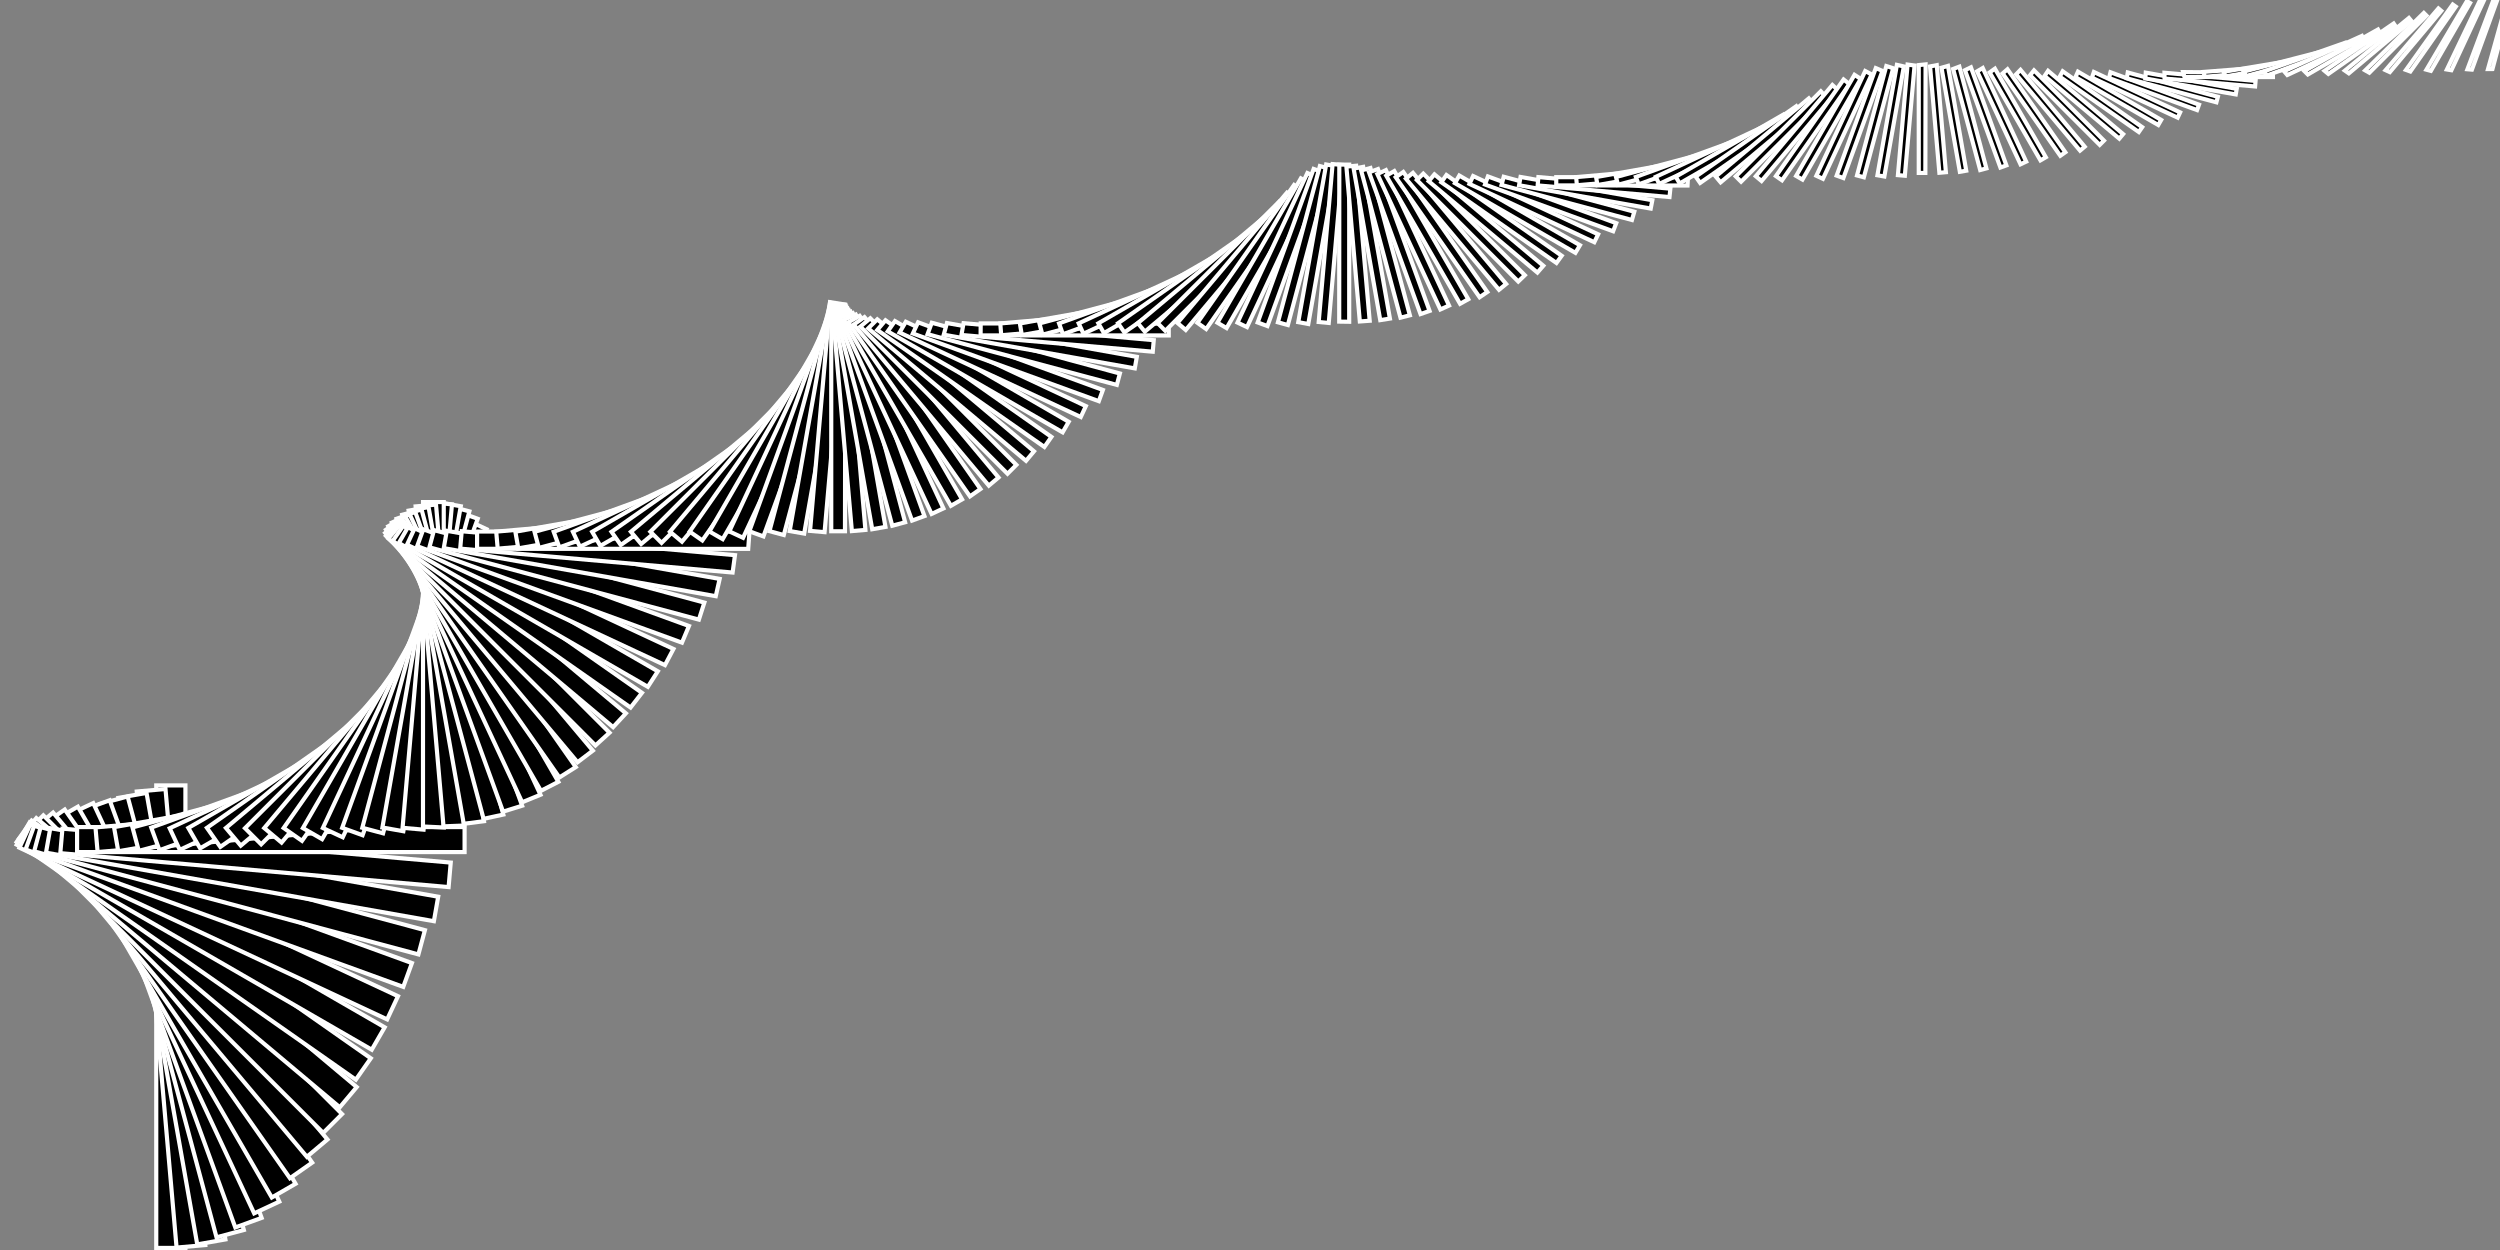 <?xml version="1.0" encoding="utf-8"?>
<!-- Generator: Adobe Illustrator 16.0.0, SVG Export Plug-In . SVG Version: 6.00 Build 0)  -->
<!DOCTYPE svg PUBLIC "-//W3C//DTD SVG 1.1//EN" "http://www.w3.org/Graphics/SVG/1.1/DTD/svg11.dtd">
<svg version="1.1" id="Ebene_1" xmlns="http://www.w3.org/2000/svg" xmlns:xlink="http://www.w3.org/1999/xlink" x="0px" y="0px"
	 width="600px" height="300px" viewBox="0 0 600 300" enable-background="new 0 0 600 300" xml:space="preserve">
<rect x="0" y="0" width="600" height="300" fill="#808080" stroke="none"/>
<rect x="37.5" y="188.5" stroke="#FFFFFF" stroke-miterlimit="10" width="7" height="111"/>
<rect x="37.648" y="189.481" transform="matrix(0.996 -0.087 0.087 0.996 -21.165 4.518)" stroke="#FFFFFF" stroke-miterlimit="10" width="6.93" height="109.89"/>
<rect x="37.766" y="190.037" transform="matrix(0.985 -0.174 0.174 0.985 -41.858 10.881)" stroke="#FFFFFF" stroke-miterlimit="10" width="6.86" height="108.791"/>
<rect x="37.892" y="190.178" transform="matrix(0.966 -0.259 0.259 0.966 -61.79 19.018)" stroke="#FFFFFF" stroke-miterlimit="10" width="6.791" height="107.704"/>
<rect x="38.064" y="189.915" transform="matrix(0.94 -0.342 0.342 0.94 -80.729 28.858)" stroke="#FFFFFF" stroke-miterlimit="10" width="6.724" height="106.628"/>
<rect x="38.317" y="189.261" transform="matrix(0.906 -0.423 0.423 0.906 -98.427 40.303)" stroke="#FFFFFF" stroke-miterlimit="10" width="6.657" height="105.561"/>
<rect x="38.686" y="188.234" transform="matrix(0.866 -0.5 0.5 0.866 -114.642 53.229)" stroke="#FFFFFF" stroke-miterlimit="10" width="6.59" height="104.505"/>
<rect x="39.205" y="186.853" transform="matrix(0.819 -0.574 0.574 0.819 -129.168 67.508)" stroke="#FFFFFF" stroke-miterlimit="10" width="6.524" height="103.46"/>
<rect x="39.905" y="185.138" transform="matrix(0.766 -0.643 0.643 0.766 -141.826 83.016)" stroke="#FFFFFF" stroke-miterlimit="10" width="6.459" height="102.425"/>
<rect x="40.816" y="183.114" transform="matrix(0.707 -0.707 0.707 0.707 -152.441 99.604)" stroke="#FFFFFF" stroke-miterlimit="10" width="6.394" height="101.401"/>
<rect x="41.964" y="180.806" transform="matrix(0.643 -0.766 0.766 0.643 -160.834 117.086)" stroke="#FFFFFF" stroke-miterlimit="10" width="6.331" height="100.386"/>
<rect x="43.374" y="178.241" transform="matrix(0.574 -0.819 0.819 0.574 -166.879 135.292)" stroke="#FFFFFF" stroke-miterlimit="10" width="6.267" height="99.383"/>
<rect x="45.07" y="175.448" transform="matrix(0.5 -0.866 0.866 0.5 -170.46 154.042)" stroke="#FFFFFF" stroke-miterlimit="10" width="6.204" height="98.389"/>
<rect x="47.071" y="172.456" transform="matrix(0.423 -0.906 0.906 0.423 -171.489 173.15)" stroke="#FFFFFF" stroke-miterlimit="10" width="6.143" height="97.405"/>
<rect x="49.393" y="169.296" transform="matrix(0.342 -0.94 0.94 0.342 -169.895 192.405)" stroke="#FFFFFF" stroke-miterlimit="10" width="6.081" height="96.431"/>
<rect x="52.052" y="165.998" transform="matrix(0.259 -0.966 0.966 0.259 -165.638 211.622)" stroke="#FFFFFF" stroke-miterlimit="10" width="6.02" height="95.467"/>
<rect x="55.059" y="162.596" transform="matrix(0.174 -0.985 0.985 0.174 -158.702 230.583)" stroke="#FFFFFF" stroke-miterlimit="10" width="5.961" height="94.512"/>
<rect x="58.421" y="159.119" transform="matrix(0.087 -0.996 0.996 0.087 -149.095 249.102)" stroke="#FFFFFF" stroke-miterlimit="10" width="5.901" height="93.567"/>
<rect x="18.5" y="198.5" stroke="#FFFFFF" stroke-miterlimit="10" width="93" height="6"/>
<rect x="66.081" y="151.458" transform="matrix(-0.087 -0.996 0.996 -0.087 -121.674 283.488)" stroke="#FFFFFF" stroke-miterlimit="10" width="5.941" height="92.07"/>
<rect x="69.82" y="147.995" transform="matrix(-0.174 -0.985 0.985 -0.174 -105.239 298.829)" stroke="#FFFFFF" stroke-miterlimit="10" width="5.881" height="91.149"/>
<rect x="73.233" y="144.641" transform="matrix(-0.259 -0.966 0.966 -0.259 -87.449 312.413)" stroke="#FFFFFF" stroke-miterlimit="10" width="5.823" height="90.237"/>
<rect x="76.341" y="141.422" transform="matrix(-0.342 -0.94 0.94 -0.342 -68.558 324.17)" stroke="#FFFFFF" stroke-miterlimit="10" width="5.764" height="89.335"/>
<rect x="79.162" y="138.363" transform="matrix(-0.422 -0.906 0.906 -0.422 -48.813 334.067)" stroke="#FFFFFF" stroke-miterlimit="10" width="5.707" height="88.442"/>
<rect x="81.72" y="135.487" transform="matrix(-0.5 -0.866 0.866 -0.5 -28.446 342.107)" stroke="#FFFFFF" stroke-miterlimit="10" width="5.65" height="87.557"/>
<rect x="84.038" y="132.818" transform="matrix(-0.574 -0.819 0.819 -0.574 -7.668 348.325)" stroke="#FFFFFF" stroke-miterlimit="10" width="5.593" height="86.682"/>
<rect x="86.143" y="130.372" transform="matrix(-0.643 -0.766 0.766 -0.643 13.31 352.768)" stroke="#FFFFFF" stroke-miterlimit="10" width="5.537" height="85.816"/>
<rect x="88.061" y="128.17" transform="matrix(-0.707 -0.707 0.707 -0.707 34.318 355.514)" stroke="#FFFFFF" stroke-miterlimit="10" width="5.482" height="84.957"/>
<rect x="89.818" y="126.225" transform="matrix(-0.766 -0.643 0.643 -0.766 55.213 356.658)" stroke="#FFFFFF" stroke-miterlimit="10" width="5.427" height="84.107"/>
<rect x="91.444" y="124.55" transform="matrix(-0.819 -0.574 0.574 -0.819 75.877 356.298)" stroke="#FFFFFF" stroke-miterlimit="10" width="5.373" height="83.266"/>
<rect x="92.967" y="123.156" transform="matrix(-0.866 -0.5 0.5 -0.866 96.235 354.537)" stroke="#FFFFFF" stroke-miterlimit="10" width="5.319" height="82.433"/>
<rect x="94.415" y="122.051" transform="matrix(-0.906 -0.423 0.423 -0.906 116.172 351.468)" stroke="#FFFFFF" stroke-miterlimit="10" width="5.266" height="81.609"/>
<rect x="95.817" y="121.242" transform="matrix(-0.94 -0.342 0.342 -0.94 135.624 347.192)" stroke="#FFFFFF" stroke-miterlimit="10" width="5.213" height="80.793"/>
<rect x="97.203" y="120.73" transform="matrix(-0.966 -0.259 0.259 -0.966 154.566 341.797)" stroke="#FFFFFF" stroke-miterlimit="10" width="5.161" height="79.986"/>
<rect x="98.6" y="120.518" transform="matrix(-0.985 -0.174 0.174 -0.985 172.958 335.361)" stroke="#FFFFFF" stroke-miterlimit="10" width="5.11" height="79.186"/>
<rect x="100.036" y="120.605" transform="matrix(-0.996 -0.087 0.087 -0.996 190.796 327.943)" stroke="#FFFFFF" stroke-miterlimit="10" width="5.059" height="78.394"/>
<polygon stroke="#FFFFFF" stroke-miterlimit="10" points="101.537,120.5 106.5,120.5 106.5,198.596 101.516,198.355 "/>
<polygon stroke="#FFFFFF" stroke-miterlimit="10" points="99.746,121.537 104.641,121.109 111.379,198.13 106.443,198.323 "/>
<polygon stroke="#FFFFFF" stroke-miterlimit="10" points="98.068,122.555 102.859,121.71 116.15,197.089 111.298,197.706 "/>
<polygon stroke="#FFFFFF" stroke-miterlimit="10" points="96.527,123.547 101.18,122.301 120.792,195.495 116.06,196.522 "/>
<polygon stroke="#FFFFFF" stroke-miterlimit="10" points="95.171,124.507 99.652,122.876 125.31,193.371 120.732,194.792 "/>
<polygon stroke="#FFFFFF" stroke-miterlimit="10" points="94.044,125.428 98.323,123.433 129.71,190.743 125.318,192.54 "/>
<polygon stroke="#FFFFFF" stroke-miterlimit="10" points="93.189,126.303 97.237,123.966 134,187.642 129.823,189.793 "/>
<polygon stroke="#FFFFFF" stroke-miterlimit="10" points="92.644,127.127 96.435,124.473 138.186,184.1 134.252,186.582 "/>
<polygon stroke="#FFFFFF" stroke-miterlimit="10" points="92.446,127.895 95.955,124.95 142.277,180.153 138.611,182.941 "/>
<polygon stroke="#FFFFFF" stroke-miterlimit="10" points="92.627,128.602 95.834,125.395 146.281,175.841 142.906,178.906 "/>
<polygon stroke="#FFFFFF" stroke-miterlimit="10" points="93.217,129.242 96.104,125.803 150.209,171.202 147.145,174.517 "/>
<polygon stroke="#FFFFFF" stroke-miterlimit="10" points="94.242,129.814 96.792,126.173 154.069,166.279 151.333,169.813 "/>
<polygon stroke="#FFFFFF" stroke-miterlimit="10" points="95.722,130.314 97.922,126.503 157.873,161.115 155.479,164.836 "/>
<polygon stroke="#FFFFFF" stroke-miterlimit="10" points="97.676,130.74 99.517,126.791 161.628,155.754 159.588,159.63 "/>
<polygon stroke="#FFFFFF" stroke-miterlimit="10" points="100.118,131.09 101.593,127.036 165.348,150.241 163.67,154.239 "/>
<polygon stroke="#FFFFFF" stroke-miterlimit="10" points="103.057,131.362 104.162,127.236 169.042,144.621 167.732,148.709 "/>
<polygon stroke="#FFFFFF" stroke-miterlimit="10" points="106.5,131.557 107.233,127.392 172.72,138.939 171.781,143.084 "/>
<polygon stroke="#FFFFFF" stroke-miterlimit="10" points="110.447,131.674 110.812,127.502 176.393,133.241 175.824,137.409 "/>
<polygon stroke="#FFFFFF" stroke-miterlimit="10" points="114.5,131.714 114.5,127.567 179.873,127.569 179.571,131.729 "/>
<polygon stroke="#FFFFFF" stroke-miterlimit="10" points="119.449,131.678 119.091,127.588 183.563,121.949 183.625,126.078 "/>
<polygon stroke="#FFFFFF" stroke-miterlimit="10" points="124.39,131.607 123.684,127.604 186.782,116.48 187.2,120.548 "/>
<polygon stroke="#FFFFFF" stroke-miterlimit="10" points="129.322,131.504 128.28,127.617 189.55,111.202 190.313,115.178 "/>
<polygon stroke="#FFFFFF" stroke-miterlimit="10" points="134.246,131.369 132.884,127.626 191.894,106.15 192.989,110.006 "/>
<polygon stroke="#FFFFFF" stroke-miterlimit="10" points="139.163,131.205 137.497,127.631 193.841,101.359 195.254,105.067 "/>
<polygon stroke="#FFFFFF" stroke-miterlimit="10" points="144.074,131.014 142.122,127.632 195.423,96.86 197.138,100.396 "/>
<polygon stroke="#FFFFFF" stroke-miterlimit="10" points="148.979,130.796 146.762,127.629 196.674,92.682 198.67,96.021 "/>
<polygon stroke="#FFFFFF" stroke-miterlimit="10" points="153.878,130.554 151.419,127.622 197.629,88.85 199.885,91.97 "/>
<polygon stroke="#FFFFFF" stroke-miterlimit="10" points="158.774,130.29 156.096,127.611 198.324,85.386 200.818,88.268 "/>
<polygon stroke="#FFFFFF" stroke-miterlimit="10" points="163.667,130.008 160.794,127.597 198.797,82.309 201.506,84.936 "/>
<polygon stroke="#FFFFFF" stroke-miterlimit="10" points="168.557,129.709 165.516,127.579 199.087,79.635 201.986,81.992 "/>
<polygon stroke="#FFFFFF" stroke-miterlimit="10" points="173.445,129.396 170.262,127.558 199.235,77.377 202.297,79.451 "/>
<polygon stroke="#FFFFFF" stroke-miterlimit="10" points="178.333,129.072 175.035,127.533 199.279,75.544 202.478,77.325 "/>
<polygon stroke="#FFFFFF" stroke-miterlimit="10" points="183.221,128.739 179.836,127.506 199.26,74.141 202.569,75.621 "/>
<polygon stroke="#FFFFFF" stroke-miterlimit="10" points="188.11,128.4 184.666,127.477 199.218,73.17 202.608,74.345 "/>
<polygon stroke="#FFFFFF" stroke-miterlimit="10" points="193.001,128.059 189.524,127.445 199.19,72.63 202.636,73.496 "/>
<polygon stroke="#FFFFFF" stroke-miterlimit="10" points="197.896,127.717 194.414,127.412 199.217,72.517 202.689,73.074 "/>
<polygon stroke="#FFFFFF" stroke-miterlimit="10" points="202.793,127.5 199.5,127.5 199.5,72.823 202.89,73.135 "/>
<polygon stroke="#FFFFFF" stroke-miterlimit="10" points="207.698,127.18 204.45,127.464 199.732,73.54 203.102,73.555 "/>
<polygon stroke="#FFFFFF" stroke-miterlimit="10" points="212.51,126.457 209.331,127.018 200.025,74.242 203.35,73.967 "/>
<polygon stroke="#FFFFFF" stroke-miterlimit="10" points="217.231,125.345 214.145,126.172 200.414,74.926 203.668,74.367 "/>
<polygon stroke="#FFFFFF" stroke-miterlimit="10" points="221.867,123.859 218.895,124.941 200.93,75.586 204.092,74.754 "/>
<polygon stroke="#FFFFFF" stroke-miterlimit="10" points="226.421,122.02 223.583,123.344 201.607,76.218 204.654,75.124 "/>
<polygon stroke="#FFFFFF" stroke-miterlimit="10" points="230.899,119.847 228.214,121.397 202.475,76.816 205.385,75.475 "/>
<polygon stroke="#FFFFFF" stroke-miterlimit="10" points="235.305,117.363 232.791,119.125 203.56,77.379 206.313,75.804 "/>
<polygon stroke="#FFFFFF" stroke-miterlimit="10" points="239.646,114.596 237.318,116.55 204.887,77.9 207.467,76.109 "/>
<polygon stroke="#FFFFFF" stroke-miterlimit="10" points="243.928,111.569 241.801,113.697 206.481,78.379 208.872,76.39 "/>
<polygon stroke="#FFFFFF" stroke-miterlimit="10" points="248.157,108.313 246.243,110.596 208.363,78.811 210.548,76.643 "/>
<polygon stroke="#FFFFFF" stroke-miterlimit="10" points="252.341,104.857 250.651,107.273 210.549,79.193 212.518,76.867 "/>
<polygon stroke="#FFFFFF" stroke-miterlimit="10" points="256.487,101.23 255.029,103.76 213.056,79.526 214.797,77.063 "/>
<polygon stroke="#FFFFFF" stroke-miterlimit="10" points="260.602,97.465 259.382,100.085 215.896,79.807 217.4,77.227 "/>
<polygon stroke="#FFFFFF" stroke-miterlimit="10" points="264.693,93.592 263.716,96.281 219.08,80.034 220.34,77.359 "/>
<polygon stroke="#FFFFFF" stroke-miterlimit="10" points="268.769,89.643 268.037,92.379 222.613,80.207 223.625,77.461 "/>
<polygon stroke="#FFFFFF" stroke-miterlimit="10" points="272.835,85.649 272.35,88.411 226.5,80.326 227.262,77.53 "/>
<polygon stroke="#FFFFFF" stroke-miterlimit="10" points="276.9,81.644 276.66,84.409 230.744,80.392 231.254,77.568 "/>
<polygon stroke="#FFFFFF" stroke-miterlimit="10" points="280.5,77.655 280.5,80.5 235.343,80.5 235.366,77.623 "/>
<polygon stroke="#FFFFFF" stroke-miterlimit="10" points="284.583,73.762 284.828,76.567 240.292,80.463 240.067,77.624 "/>
<polygon stroke="#FFFFFF" stroke-miterlimit="10" points="288.338,69.974 288.822,72.72 245.235,80.404 244.768,77.624 "/>
<polygon stroke="#FFFFFF" stroke-miterlimit="10" points="291.78,66.316 292.494,68.982 250.171,80.322 249.47,77.621 "/>
<polygon stroke="#FFFFFF" stroke-miterlimit="10" points="294.928,62.814 295.862,65.382 255.1,80.218 254.176,77.614 "/>
<polygon stroke="#FFFFFF" stroke-miterlimit="10" points="297.801,59.492 298.944,61.943 260.023,80.092 258.887,77.604 "/>
<polygon stroke="#FFFFFF" stroke-miterlimit="10" points="300.421,56.37 301.76,58.689 264.94,79.945 263.606,77.59 "/>
<polygon stroke="#FFFFFF" stroke-miterlimit="10" points="302.812,53.469 304.332,55.641 269.854,79.781 268.334,77.573 "/>
<polygon stroke="#FFFFFF" stroke-miterlimit="10" points="304.997,50.806 306.684,52.816 274.763,79.6 273.074,77.554 "/>
<polygon stroke="#FFFFFF" stroke-miterlimit="10" points="307.002,48.396 308.839,50.234 279.669,79.403 277.827,77.531 "/>
<polygon stroke="#FFFFFF" stroke-miterlimit="10" points="308.854,46.255 310.825,47.909 284.573,79.193 282.595,77.506 "/>
<polygon stroke="#FFFFFF" stroke-miterlimit="10" points="310.58,44.392 312.666,45.854 289.475,78.972 287.378,77.479 "/>
<polygon stroke="#FFFFFF" stroke-miterlimit="10" points="312.207,42.815 314.391,44.077 294.376,78.74 292.18,77.449 "/>
<polygon stroke="#FFFFFF" stroke-miterlimit="10" points="313.763,41.533 316.025,42.589 299.277,78.501 297,77.418 "/>
<polygon stroke="#FFFFFF" stroke-miterlimit="10" points="315.275,40.548 317.598,41.394 304.179,78.256 301.84,77.385 "/>
<polygon stroke="#FFFFFF" stroke-miterlimit="10" points="316.772,39.861 319.136,40.495 309.083,78.008 306.7,77.351 "/>
<polygon stroke="#FFFFFF" stroke-miterlimit="10" points="318.281,39.473 320.667,39.895 313.988,77.758 311.582,77.315 "/>
<polygon stroke="#FFFFFF" stroke-miterlimit="10" points="319.827,39.38 322.216,39.59 318.897,77.508 316.485,77.279 "/>
<polygon stroke="#FFFFFF" stroke-miterlimit="10" points="321.437,39.5 323.811,39.5 323.809,77.222 321.411,77.186 "/>
<polygon stroke="#FFFFFF" stroke-miterlimit="10" points="323.131,39.98 325.473,39.776 328.726,76.979 326.357,77.149 "/>
<polygon stroke="#FFFFFF" stroke-miterlimit="10" points="324.87,40.453 327.162,40.049 333.58,76.459 331.259,76.831 "/>
<polygon stroke="#FFFFFF" stroke-miterlimit="10" points="326.674,40.912 328.899,40.315 338.371,75.67 336.114,76.237 "/>
<polygon stroke="#FFFFFF" stroke-miterlimit="10" points="328.565,41.354 330.708,40.573 343.1,74.624 340.923,75.378 "/>
<polygon stroke="#FFFFFF" stroke-miterlimit="10" points="330.566,41.775 332.612,40.821 347.771,73.334 345.689,74.265 "/>
<polygon stroke="#FFFFFF" stroke-miterlimit="10" points="332.697,42.174 334.633,41.057 352.389,71.814 350.416,72.911 "/>
<polygon stroke="#FFFFFF" stroke-miterlimit="10" points="334.977,42.547 336.79,41.278 356.955,70.081 355.104,71.333 "/>
<polygon stroke="#FFFFFF" stroke-miterlimit="10" points="337.424,42.893 339.103,41.485 361.476,68.151 359.758,69.546 "/>
<polygon stroke="#FFFFFF" stroke-miterlimit="10" points="340.055,43.209 341.588,41.676 365.954,66.044 364.38,67.567 "/>
<polygon stroke="#FFFFFF" stroke-miterlimit="10" points="342.883,43.493 344.263,41.849 370.396,63.779 368.975,65.417 "/>
<polygon stroke="#FFFFFF" stroke-miterlimit="10" points="345.921,43.744 347.14,42.003 374.806,61.377 373.546,63.114 "/>
<polygon stroke="#FFFFFF" stroke-miterlimit="10" points="349.18,43.96 350.232,42.138 379.189,58.858 378.096,60.68 "/>
<polygon stroke="#FFFFFF" stroke-miterlimit="10" points="352.669,44.141 353.55,42.252 383.551,56.244 382.63,58.135 "/>
<polygon stroke="#FFFFFF" stroke-miterlimit="10" points="356.396,44.285 357.102,42.347 387.896,53.558 387.151,55.502 "/>
<polygon stroke="#FFFFFF" stroke-miterlimit="10" points="360.364,44.394 360.893,42.42 392.231,50.82 391.664,52.802 "/>
<polygon stroke="#FFFFFF" stroke-miterlimit="10" points="364.578,44.465 364.929,42.473 396.56,48.054 396.172,50.057 "/>
<polygon stroke="#FFFFFF" stroke-miterlimit="10" points="369.037,44.5 369.211,42.505 400.889,45.279 400.679,47.289 "/>
<polygon stroke="#FFFFFF" stroke-miterlimit="10" points="373.5,44.499 373.5,42.517 405.102,42.52 405.008,44.52 "/>
<polygon stroke="#FFFFFF" stroke-miterlimit="10" points="378.448,44.463 378.277,42.508 409.444,39.784 409.524,41.765 "/>
<polygon stroke="#FFFFFF" stroke-miterlimit="10" points="383.392,44.409 383.055,42.495 413.557,37.12 413.807,39.066 "/>
<polygon stroke="#FFFFFF" stroke-miterlimit="10" points="388.329,44.338 387.832,42.479 417.45,34.547 417.864,36.444 "/>
<polygon stroke="#FFFFFF" stroke-miterlimit="10" points="393.261,44.25 392.61,42.461 421.137,32.082 421.708,33.917 "/>
<polygon stroke="#FFFFFF" stroke-miterlimit="10" points="398.188,44.147 397.392,42.439 424.63,29.741 425.352,31.502 "/>
<polygon stroke="#FFFFFF" stroke-miterlimit="10" points="403.11,44.03 402.178,42.415 427.945,27.541 428.81,29.216 "/>
<polygon stroke="#FFFFFF" stroke-miterlimit="10" points="408.029,43.9 406.97,42.388 431.1,25.495 432.096,27.072 "/>
<polygon stroke="#FFFFFF" stroke-miterlimit="10" points="412.945,43.759 411.77,42.358 434.11,23.616 435.229,25.086 "/>
<polygon stroke="#FFFFFF" stroke-miterlimit="10" points="417.858,43.606 416.579,42.326 436.994,21.915 438.224,23.268 "/>
<polygon stroke="#FFFFFF" stroke-miterlimit="10" points="422.77,43.444 421.397,42.293 439.771,20.4 441.101,21.629 "/>
<polygon stroke="#FFFFFF" stroke-miterlimit="10" points="427.681,43.274 426.228,42.258 442.459,19.081 443.876,20.178 "/>
<polygon stroke="#FFFFFF" stroke-miterlimit="10" points="432.591,43.099 431.07,42.222 445.078,17.963 446.571,18.923 "/>
<polygon stroke="#FFFFFF" stroke-miterlimit="10" points="437.501,42.918 435.926,42.185 447.648,17.051 449.203,17.869 "/>
<polygon stroke="#FFFFFF" stroke-miterlimit="10" points="442.413,42.734 440.796,42.146 450.188,16.348 451.792,17.021 "/>
<polygon stroke="#FFFFFF" stroke-miterlimit="10" points="447.327,42.549 445.682,42.108 452.718,15.854 454.358,16.379 "/>
<polygon stroke="#FFFFFF" stroke-miterlimit="10" points="452.243,42.362 450.583,42.07 455.256,15.57 456.919,15.946 "/>
<polygon stroke="#FFFFFF" stroke-miterlimit="10" points="457.162,42.177 455.5,42.032 457.822,15.494 459.495,15.721 "/>
<polygon stroke="#FFFFFF" stroke-miterlimit="10" points="462.085,41.5 460.5,41.5 460.5,15.622 462.137,15.454 "/>
<polygon stroke="#FFFFFF" stroke-miterlimit="10" points="467.013,41.327 465.45,41.464 463.217,15.942 464.817,15.635 "/>
<polygon stroke="#FFFFFF" stroke-miterlimit="10" points="471.895,40.963 470.365,41.232 465.96,16.255 467.512,15.813 "/>
<polygon stroke="#FFFFFF" stroke-miterlimit="10" points="476.732,40.413 475.246,40.811 468.748,16.558 470.24,15.988 "/>
<polygon stroke="#FFFFFF" stroke-miterlimit="10" points="481.527,39.687 480.096,40.207 471.594,16.848 473.017,16.158 "/>
<polygon stroke="#FFFFFF" stroke-miterlimit="10" points="486.282,38.791 484.915,39.429 474.514,17.124 475.858,16.321 "/>
<polygon stroke="#FFFFFF" stroke-miterlimit="10" points="490.999,37.738 489.706,38.484 477.523,17.385 478.779,16.477 "/>
<polygon stroke="#FFFFFF" stroke-miterlimit="10" points="495.681,36.538 494.47,37.386 480.635,17.628 481.795,16.624 "/>
<polygon stroke="#FFFFFF" stroke-miterlimit="10" points="500.331,35.203 499.21,36.144 483.861,17.852 484.918,16.762 "/>
<polygon stroke="#FFFFFF" stroke-miterlimit="10" points="504.953,33.746 503.929,34.771 487.212,18.055 488.162,16.889 "/>
<polygon stroke="#FFFFFF" stroke-miterlimit="10" points="509.55,32.182 508.628,33.28 490.7,18.236 491.535,17.005 "/>
<polygon stroke="#FFFFFF" stroke-miterlimit="10" points="514.126,30.522 513.312,31.686 494.332,18.396 495.049,17.109 "/>
<polygon stroke="#FFFFFF" stroke-miterlimit="10" points="518.684,28.783 517.981,30.001 498.116,18.531 498.712,17.201 "/>
<polygon stroke="#FFFFFF" stroke-miterlimit="10" points="523.228,26.979 522.64,28.241 502.059,18.644 502.532,17.28 "/>
<polygon stroke="#FFFFFF" stroke-miterlimit="10" points="527.762,25.126 527.291,26.421 506.165,18.731 506.514,17.346 "/>
<polygon stroke="#FFFFFF" stroke-miterlimit="10" points="532.289,23.238 531.936,24.556 510.438,18.795 510.663,17.397 "/>
<polygon stroke="#FFFFFF" stroke-miterlimit="10" points="536.814,21.33 536.579,22.66 514.88,18.834 514.981,17.436 "/>
<polygon stroke="#FFFFFF" stroke-miterlimit="10" points="541.34,19.418 541.223,20.75 519.492,18.849 519.472,17.461 "/>
<polygon stroke="#FFFFFF" stroke-miterlimit="10" points="545.5,17.513 545.5,18.5 524.274,18.5 523.949,17.301 "/>
<polygon stroke="#FFFFFF" stroke-miterlimit="10" points="550.066,15.617 550.151,16.591 529.217,18.422 528.793,17.268 "/>
<polygon stroke="#FFFFFF" stroke-miterlimit="10" points="554.476,13.768 554.644,14.721 534.156,18.332 533.638,17.23 "/>
<polygon stroke="#FFFFFF" stroke-miterlimit="10" points="558.736,11.977 558.984,12.902 539.09,18.231 538.484,17.189 "/>
<polygon stroke="#FFFFFF" stroke-miterlimit="10" points="562.857,10.258 563.182,11.148 544.021,18.121 543.334,17.146 "/>
<polygon stroke="#FFFFFF" stroke-miterlimit="10" points="566.848,8.621 567.244,9.472 548.949,18.002 548.187,17.1 "/>
<polygon stroke="#FFFFFF" stroke-miterlimit="10" points="570.717,7.079 571.182,7.884 553.875,17.875 553.045,17.051 "/>
<polygon stroke="#FFFFFF" stroke-miterlimit="10" points="574.478,5.641 575.005,6.395 558.798,17.741 557.909,17 "/>
<polygon stroke="#FFFFFF" stroke-miterlimit="10" points="578.14,4.314 578.725,5.013 563.72,17.602 562.779,16.947 "/>
<polygon stroke="#FFFFFF" stroke-miterlimit="10" points="581.716,3.109 582.353,3.747 568.641,17.457 567.657,16.894 "/>
<polygon stroke="#FFFFFF" stroke-miterlimit="10" points="585.219,2.031 585.903,2.605 573.563,17.31 572.543,16.839 "/>
<polygon stroke="#FFFFFF" stroke-miterlimit="10" points="588.662,1.086 589.386,1.594 578.484,17.16 577.438,16.784 "/>
<polygon stroke="#FFFFFF" stroke-miterlimit="10" points="592.058,0.279 592.816,0.717 583.407,17.01 582.343,16.729 "/>
<polygon stroke="#FFFFFF" stroke-miterlimit="10" points="595.42,-0.387 596.205,-0.021 588.332,16.859 587.258,16.676 "/>
<polygon stroke="#FFFFFF" stroke-miterlimit="10" points="598.761,-0.909 599.567,-0.616 593.259,16.711 592.184,16.622 "/>
<polygon stroke="#FFFFFF" stroke-miterlimit="10" points="602.095,-1.287 602.916,-1.068 598.188,16.565 597.121,16.57 "/>
</svg>

